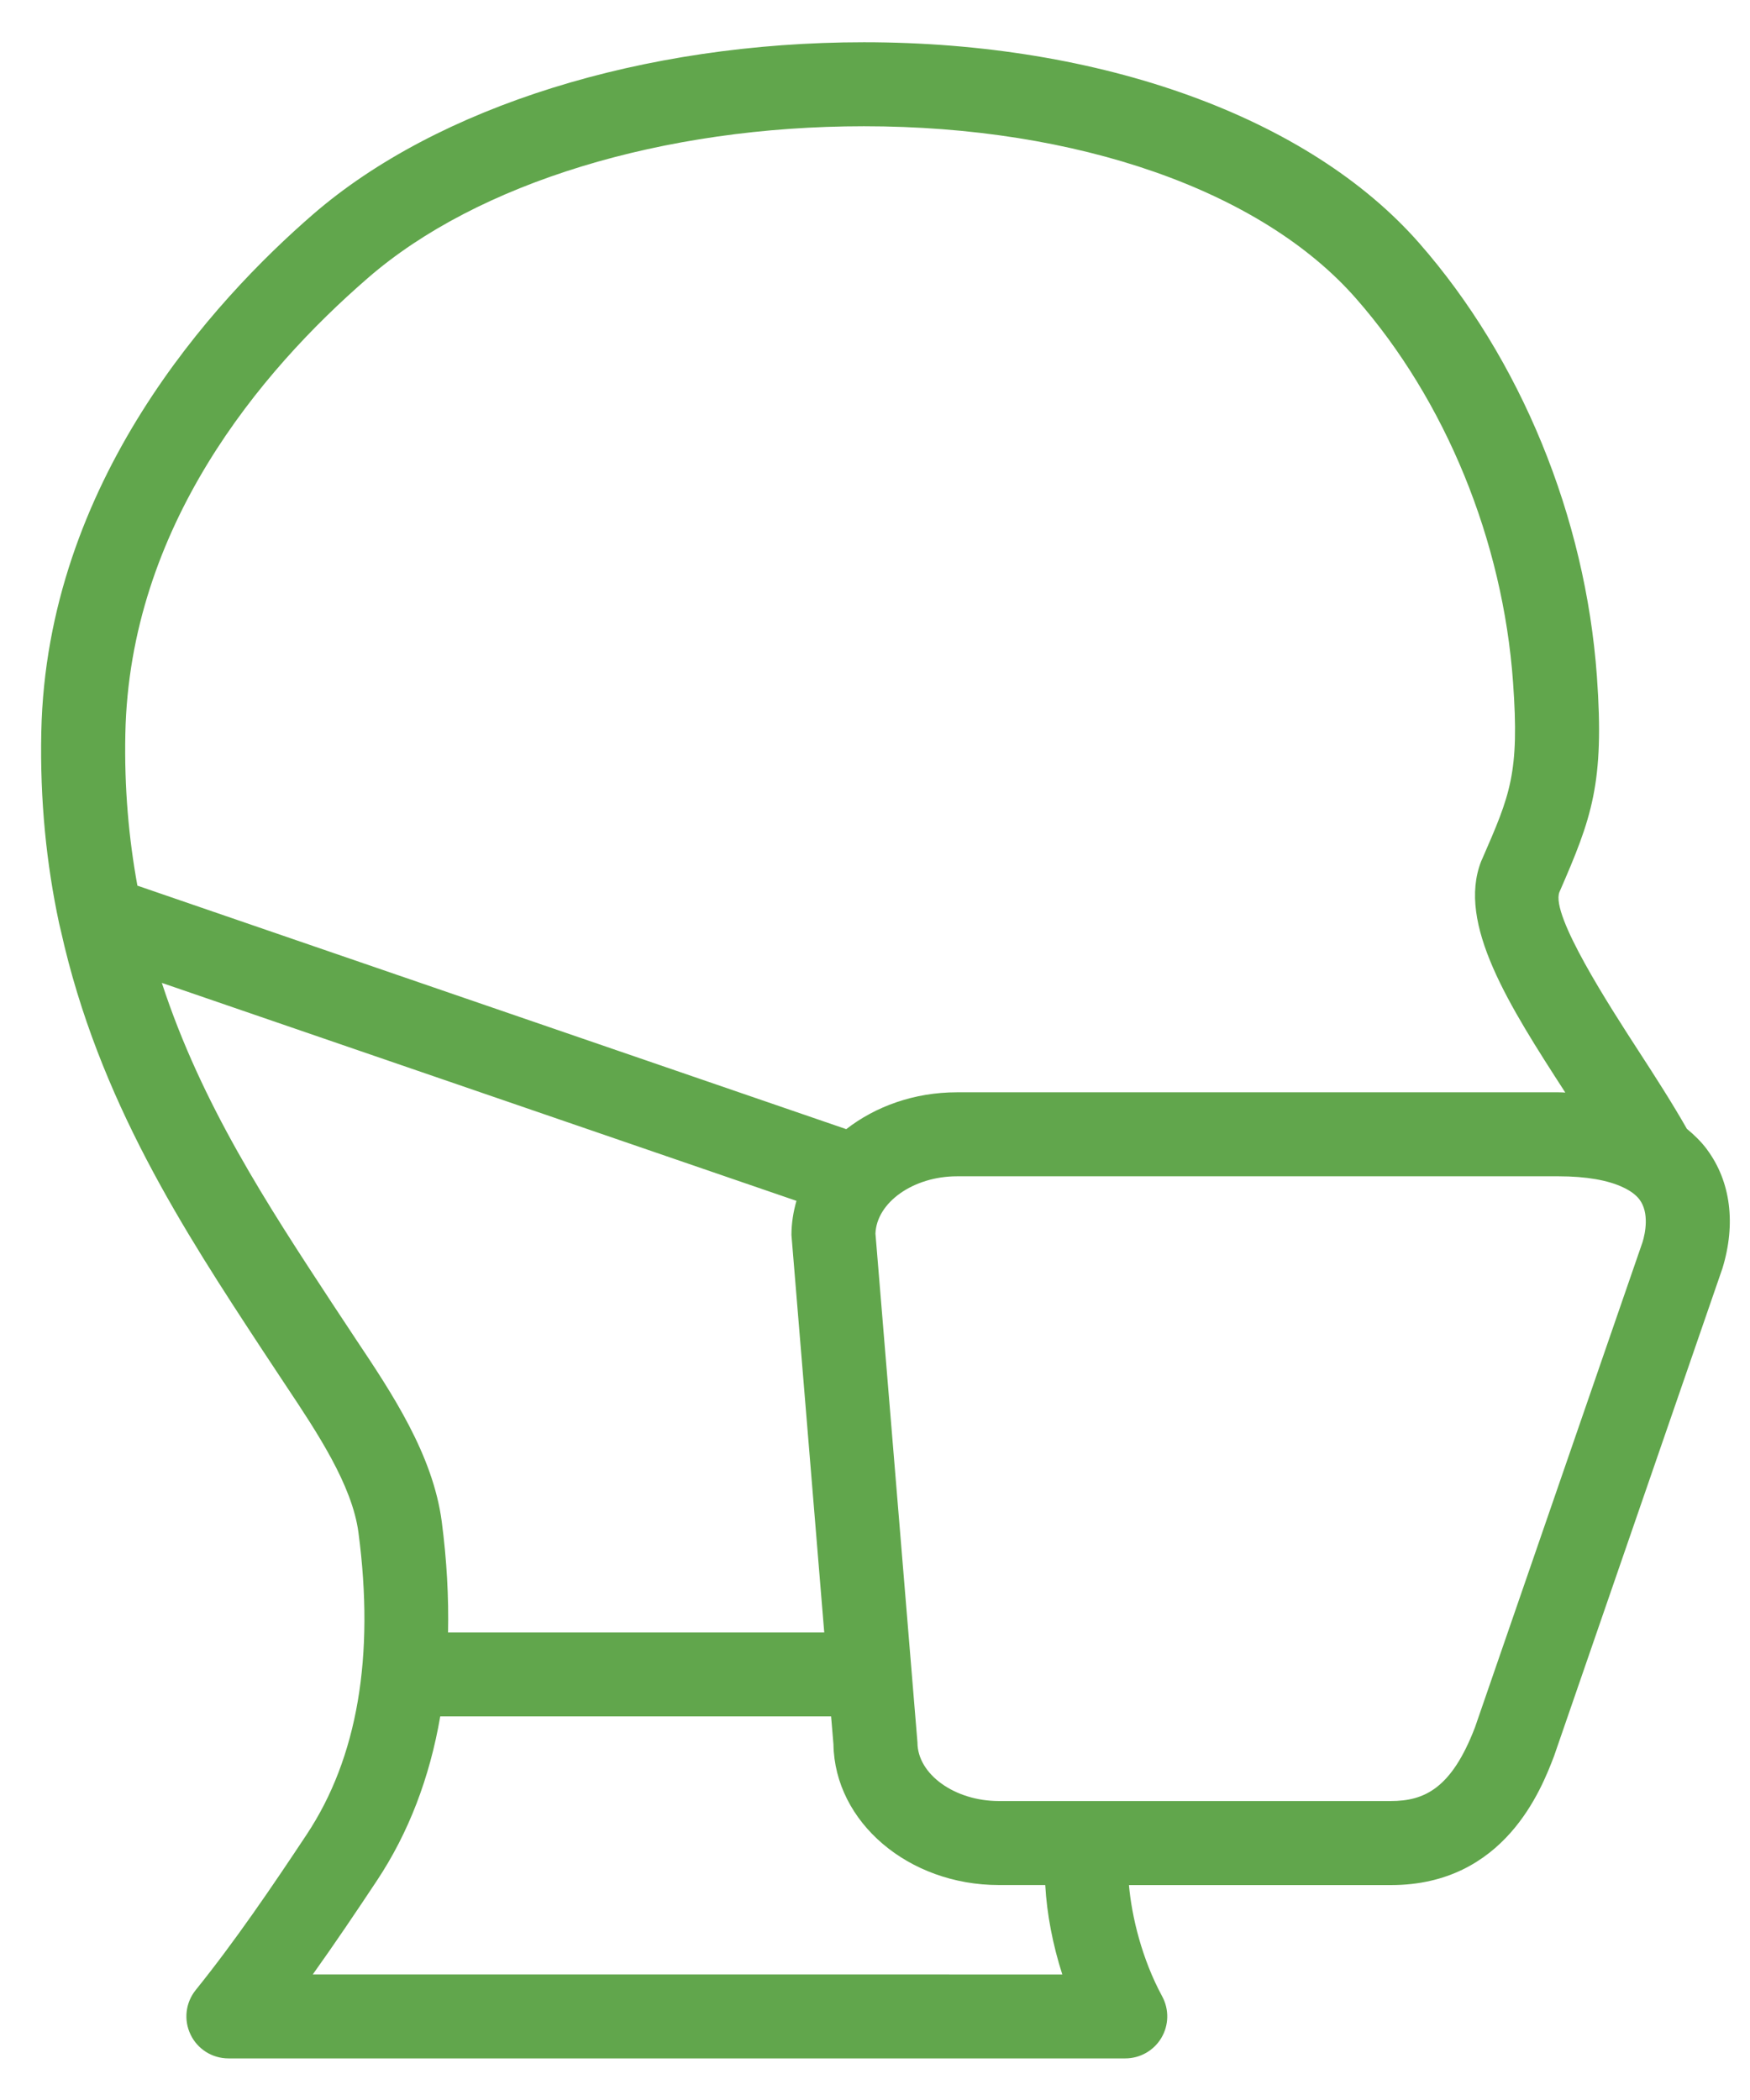 <svg width="35" height="42" viewBox="0 0 35 42" fill="none" xmlns="http://www.w3.org/2000/svg">
<path d="M34.143 22.993C34.028 22.837 33.888 22.701 33.737 22.576C33.45 22.071 33.112 21.544 32.765 21.01C32.195 20.13 31.009 18.299 31.188 17.843C31.834 16.36 32.092 15.671 31.938 13.527C31.708 10.334 30.412 7.176 28.383 4.861C26.177 2.346 22.027 0.845 17.279 0.845C12.864 0.845 8.744 2.133 6.257 4.29C4.273 6.011 0.93 9.643 0.826 14.639C0.797 16.021 0.931 17.289 1.181 18.462C1.192 18.514 1.205 18.565 1.218 18.618C1.971 22.004 3.684 24.619 5.246 26.998L5.719 27.713C6.34 28.645 7.043 29.7 7.169 30.65C7.497 33.127 7.149 35.158 6.135 36.688C5.443 37.733 4.695 38.832 3.914 39.801C3.71 40.054 3.671 40.4 3.811 40.691C3.95 40.983 4.245 41.168 4.569 41.168H22.506C22.801 41.168 23.076 41.012 23.227 40.758C23.378 40.504 23.385 40.189 23.244 39.928C22.837 39.178 22.635 38.333 22.579 37.702H27.818C30.092 37.702 30.829 35.78 31.081 35.122L34.449 25.366C34.722 24.473 34.613 23.63 34.143 22.994L34.143 22.993ZM2.507 14.673C2.592 10.544 5.192 7.437 7.36 5.558C9.548 3.658 13.258 2.525 17.279 2.525C21.549 2.525 25.228 3.812 27.119 5.968C28.913 8.012 30.058 10.811 30.261 13.646C30.392 15.464 30.204 15.894 29.648 17.17C29.643 17.18 29.628 17.216 29.623 17.226C29.136 18.473 30.181 20.112 31.306 21.851C31.262 21.849 31.221 21.846 31.175 21.846H19.136C18.286 21.846 17.512 22.127 16.925 22.583L2.748 17.713C2.576 16.768 2.484 15.763 2.507 14.673L2.507 14.673ZM7.115 26.781L6.649 26.076C5.353 24.102 4.029 22.086 3.237 19.658L15.929 24.017C15.866 24.237 15.829 24.465 15.829 24.701L16.485 32.65H8.961C8.976 31.944 8.936 31.206 8.835 30.432C8.658 29.093 7.839 27.864 7.115 26.781L7.115 26.781ZM6.256 39.488C6.7 38.866 7.128 38.231 7.537 37.614C8.172 36.658 8.593 35.557 8.805 34.328H16.622L16.669 34.886C16.693 36.441 18.168 37.701 19.978 37.701H20.905C20.937 38.282 21.057 38.902 21.246 39.489L6.256 39.488ZM22.627 36.861H22.634H22.627ZM32.85 24.845L32.151 26.868L31.669 28.264L29.5 34.546C29.031 35.77 28.488 36.021 27.815 36.021H19.978C19.093 36.021 18.349 35.485 18.349 34.848L17.509 24.672C17.532 24.048 18.268 23.526 19.138 23.526H31.177C31.723 23.526 32.166 23.605 32.464 23.748C32.607 23.815 32.72 23.897 32.791 23.992C32.988 24.258 32.907 24.659 32.85 24.846L32.85 24.845Z" fill="#61A64C"/>
</svg>
